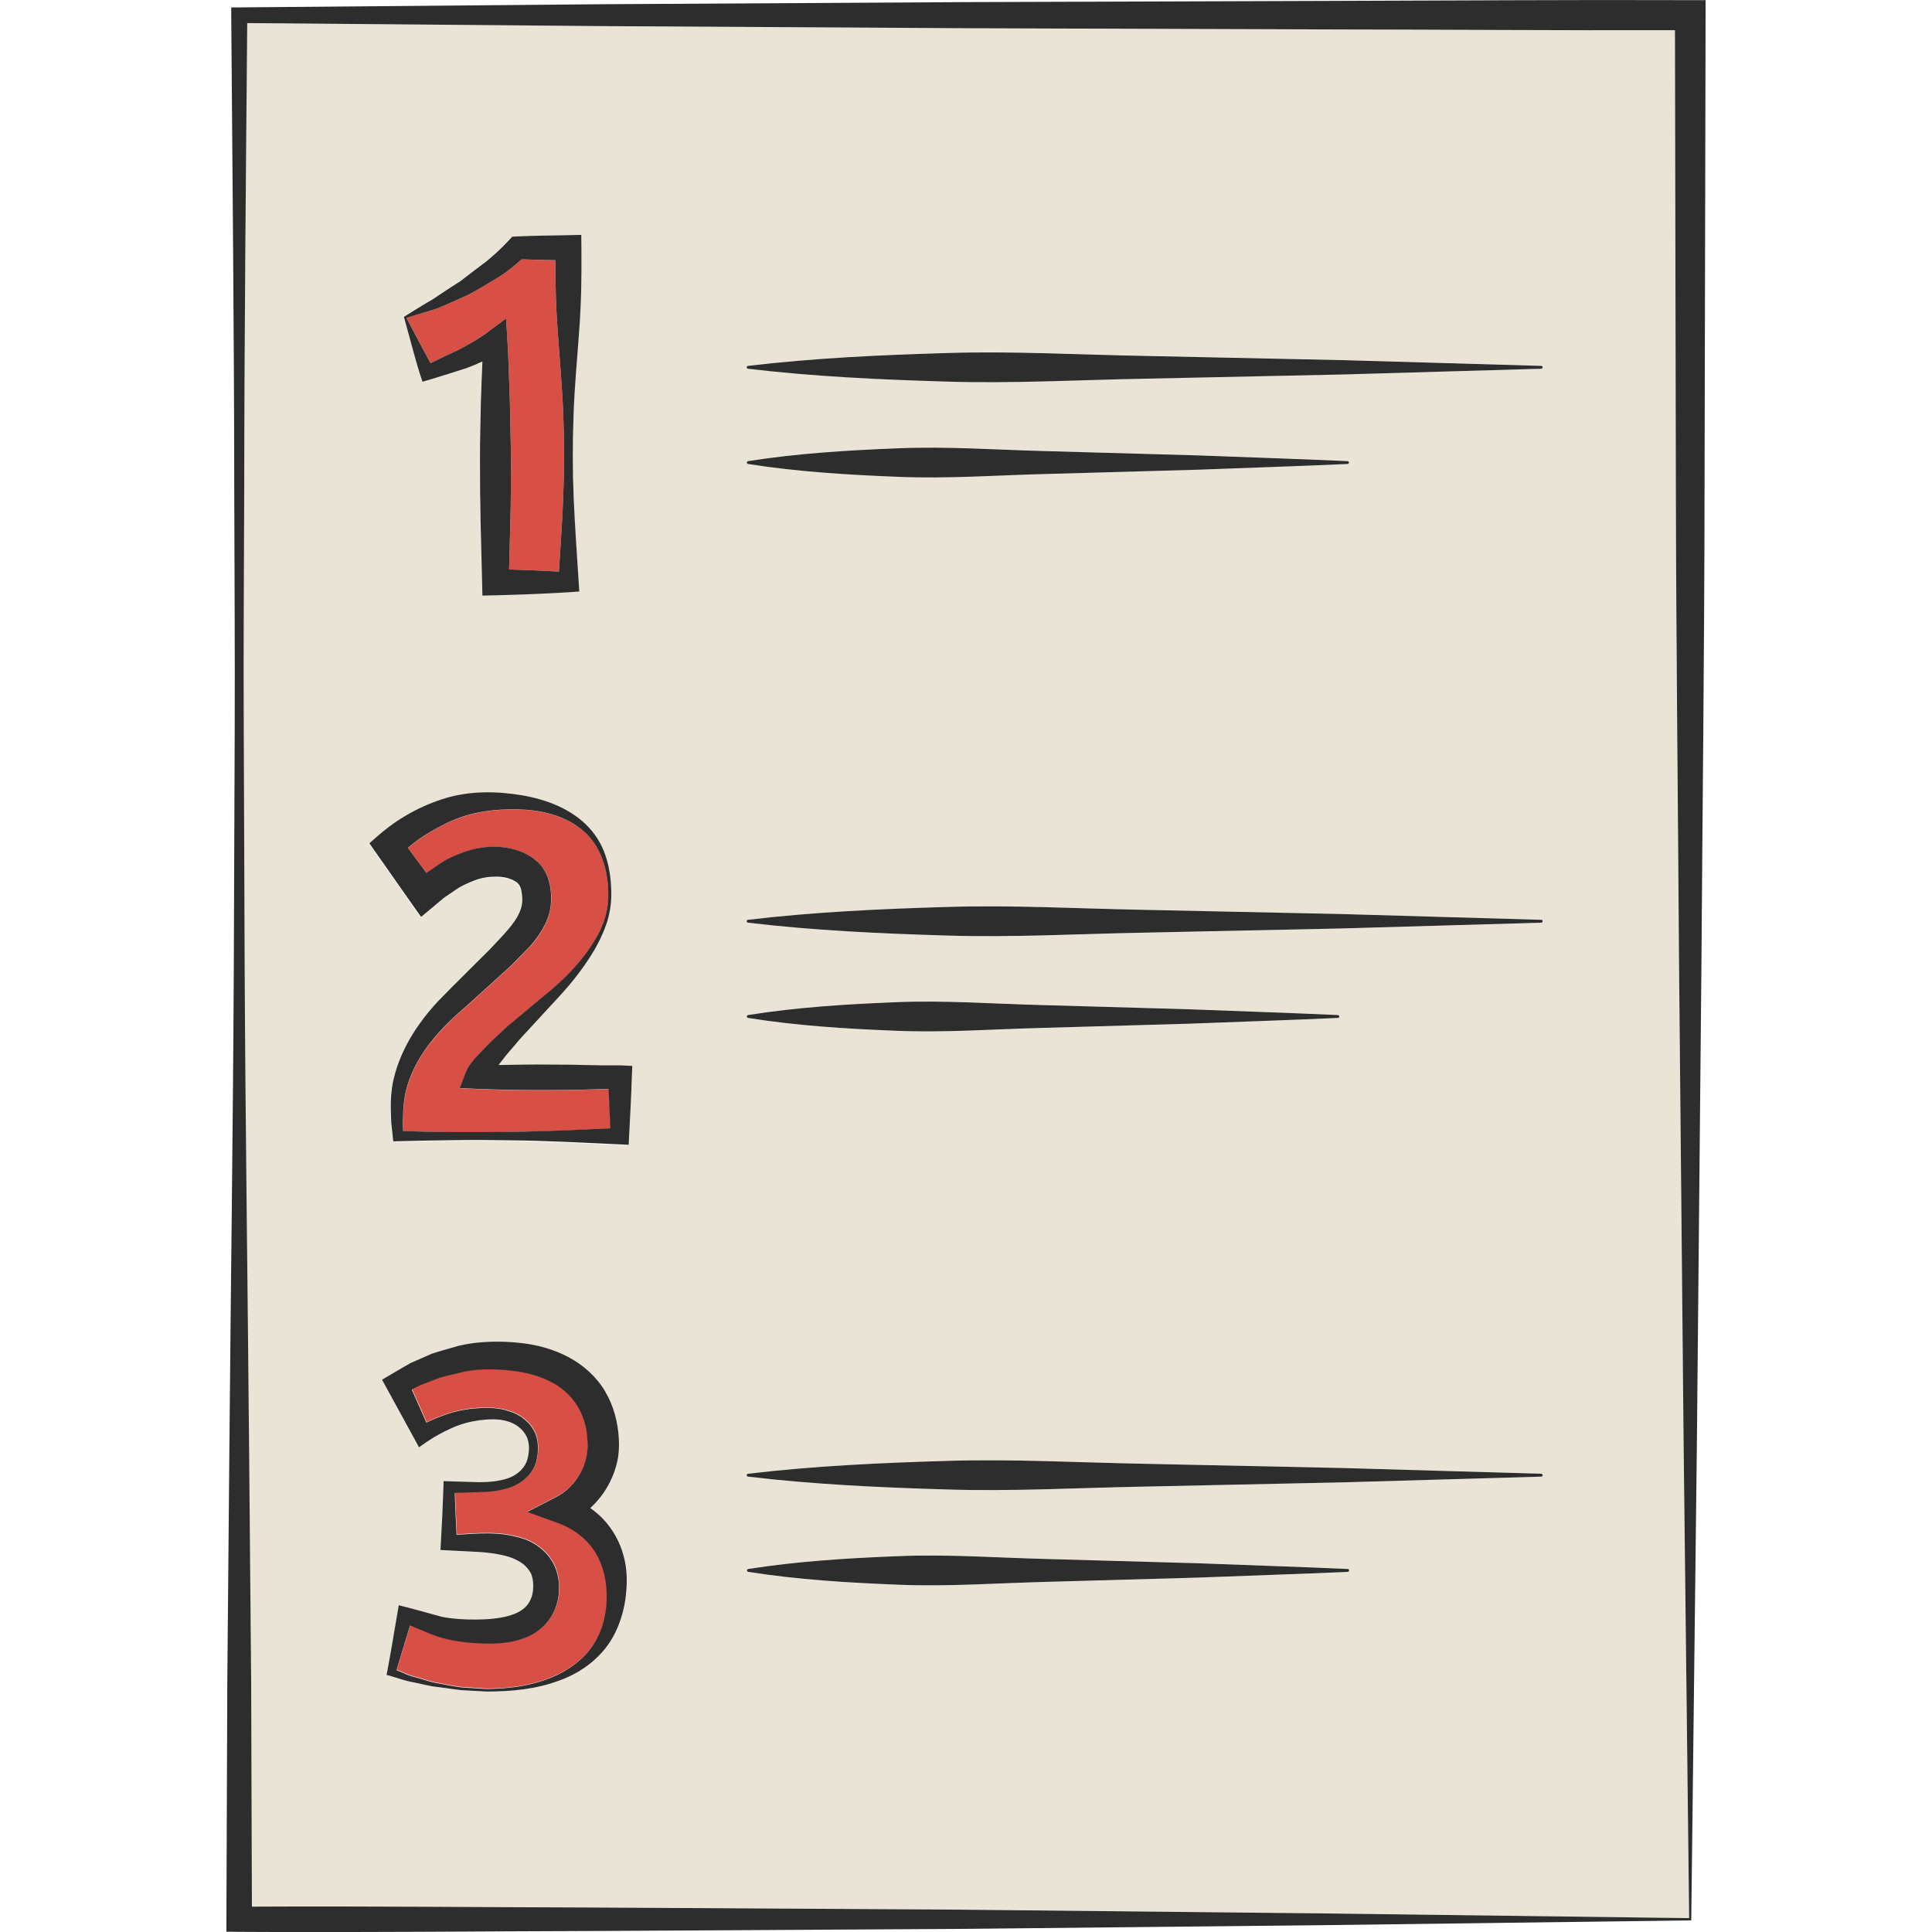 <?xml version="1.0" encoding="utf-8"?>
<!-- Generator: Adobe Illustrator 24.1.2, SVG Export Plug-In . SVG Version: 6.00 Build 0)  -->
<svg version="1.1" id="Layer_1" xmlns="http://www.w3.org/2000/svg" xmlns:xlink="http://www.w3.org/1999/xlink" x="0px" y="0px"
	 viewBox="0 0 128 128" style="enable-background:new 0 0 128 128;" xml:space="preserve">
<style type="text/css">
	.st0{fill:#D84F45;}
	.st1{fill:#EAE4D6;}
	.st2{fill:#2D2D2D;}
</style>
<g>
	<path class="st0" d="M28.52,24.06c0.61-0.3,1.22-0.59,1.83-0.87c0.71-0.37,1.39-0.77,2.02-1.23l1.16-0.86l0.09,1.51
		c0.08,1.33,0.11,2.66,0.16,3.99c0.02,1.33,0.07,2.66,0.07,3.99c0,1.33-0.01,2.66-0.04,3.99l-0.08,3.15c1.1,0.03,2.2,0.08,3.3,0.14
		c0.1-1.61,0.22-3.22,0.28-4.84c0.08-1.85,0.08-3.69,0.01-5.54c-0.07-1.84-0.24-3.69-0.37-5.54c-0.12-1.57-0.16-3.14-0.15-4.71
		c-0.75-0.01-1.49-0.03-2.24-0.06c-0.49,0.44-0.99,0.85-1.54,1.19c-0.65,0.38-1.29,0.78-1.95,1.14c-0.69,0.32-1.37,0.62-2.06,0.91
		c-0.63,0.22-1.32,0.38-2.08,0.63l0.95,1.8C28.1,23.27,28.32,23.66,28.52,24.06z"/>
	<path class="st0" d="M38.69,72.2c-0.79,0.03-1.58,0.02-2.37,0.03c-1.58,0.01-3.16-0.01-4.74-0.08l-1.11-0.05l0.36-0.95
		c0.2-0.52,0.44-0.77,0.67-1.05c0.22-0.24,0.45-0.48,0.68-0.71c0.45-0.48,0.95-0.91,1.42-1.36l2.96-2.47
		c0.96-0.82,1.85-1.73,2.55-2.78c0.35-0.52,0.66-1.08,0.88-1.66c0.22-0.59,0.32-1.21,0.32-1.83c0.01-1.54-0.45-3.16-1.6-4.18
		c-1.14-1.02-2.72-1.42-4.23-1.47c-1.55-0.06-3.07,0.13-4.42,0.7c-0.67,0.26-1.33,0.64-1.95,1.04c-0.38,0.24-0.74,0.51-1.08,0.8
		l1.23,1.66l0.69-0.47c0.55-0.39,1.19-0.67,1.8-0.91c0.68-0.25,1.43-0.37,2.14-0.35c0.73,0.01,1.53,0.19,2.23,0.62
		c0.09,0.05,0.17,0.11,0.26,0.17c0.1,0.07,0.19,0.15,0.27,0.23c0.17,0.17,0.32,0.36,0.43,0.55c0.23,0.4,0.35,0.8,0.4,1.18
		c0.05,0.39,0.07,0.71,0.02,1.13c-0.05,0.39-0.16,0.78-0.31,1.12c-0.3,0.66-0.71,1.23-1.16,1.69c-0.44,0.44-0.88,0.93-1.32,1.33
		l-2.66,2.41l-0.67,0.59c-0.21,0.19-0.42,0.38-0.62,0.58c-0.4,0.4-0.79,0.82-1.15,1.26c-0.69,0.86-1.28,1.88-1.6,2.92
		c-0.16,0.53-0.25,1.08-0.28,1.65l-0.03,0.88l0.02,0.53c1.11,0.03,2.22,0.06,3.32,0.06c1.23,0.02,2.45,0.01,3.68-0.01
		c1.23-0.01,2.45-0.05,3.68-0.1l3.07-0.14c-0.04-0.87-0.09-1.73-0.12-2.6C39.79,72.17,39.24,72.18,38.69,72.2z"/>
	<path class="st0" d="M36.97,100.87l-2.02-0.73l1.94-1c1.34-0.69,2.18-2.24,2.05-3.72c-0.04-0.8-0.25-1.58-0.62-2.22
		c-0.39-0.64-0.94-1.2-1.62-1.58c-0.7-0.39-1.5-0.65-2.35-0.78c-0.85-0.13-1.77-0.18-2.62-0.12c-0.43,0.03-0.85,0.09-1.28,0.21
		c-0.43,0.11-0.87,0.2-1.29,0.32l-1.23,0.47c-0.21,0.1-0.42,0.2-0.63,0.31l0.97,2.19c0.43-0.21,0.86-0.39,1.31-0.54
		c0.66-0.23,1.38-0.37,2.08-0.41c0.69-0.04,1.44-0.03,2.13,0.21c0.7,0.22,1.37,0.73,1.68,1.43c0.16,0.36,0.2,0.74,0.19,1.1
		c-0.01,0.35-0.07,0.72-0.21,1.07c-0.29,0.7-0.95,1.2-1.62,1.43c-0.69,0.25-1.38,0.31-2.07,0.32l-1.61,0.05
		c0.03,0.92,0.08,1.85,0.12,2.77c1.43-0.07,2.89-0.27,4.54,0.31c0.9,0.33,1.77,1.07,2.09,2.13c0.15,0.51,0.18,0.99,0.14,1.48
		c-0.05,0.49-0.2,1.01-0.48,1.47c-0.29,0.46-0.64,0.83-1.09,1.11c-0.45,0.28-0.91,0.45-1.37,0.55c-0.91,0.21-1.79,0.19-2.62,0.13
		c-0.84-0.06-1.69-0.18-2.52-0.45c-0.61-0.23-1.19-0.47-1.77-0.72c-0.3,0.98-0.61,1.97-0.9,2.96l0.5,0.21
		c0.24,0.11,0.49,0.2,0.74,0.26c0.51,0.13,1.01,0.33,1.54,0.41c0.52,0.1,1.05,0.21,1.58,0.27l1.6,0.1c1.6,0,3.22-0.24,4.64-0.91
		c0.71-0.33,1.36-0.77,1.88-1.32c0.52-0.55,0.91-1.19,1.13-1.89c0.45-1.38,0.41-2.98-0.07-4.25
		C39.32,102.26,38.27,101.34,36.97,100.87z"/>
	<path class="st1" d="M111.24,63.78c-0.07-10.48-0.2-20.97-0.21-31.41L110.97,2c-7.67,0.02-15.35-0.04-23.02-0.05L63.92,1.87
		L39.88,1.73l-23.51-0.2c-0.08,10.34-0.19,20.68-0.2,31.01c-0.01,5.26-0.05,10.51-0.03,15.77l0.06,15.77
		c0.05,10.51,0.2,21.02,0.29,31.54l0.14,15.77l0.05,14.93c7.68-0.04,15.36,0.04,23.04,0.06l23.92,0.14l24.04,0.25l24.23,0.31
		l-0.37-31.76L111.24,63.78z M28.69,19.8c0.6-0.41,1.2-0.81,1.81-1.19c0.57-0.45,1.14-0.87,1.71-1.3c0.54-0.45,1.05-0.91,1.51-1.42
		l0.2-0.22l0.36-0.02c1.13-0.05,2.25-0.06,3.38-0.08l0.84-0.02l0.01,0.85c0.03,1.84-0.01,3.69-0.15,5.54
		c-0.13,1.85-0.3,3.69-0.37,5.54c-0.07,1.85-0.07,3.69,0.01,5.54c0.07,1.84,0.21,3.69,0.33,5.54l0.04,0.62l-0.72,0.05
		c-1.61,0.1-3.22,0.16-4.84,0.2l-0.86,0.02l-0.02-0.89l-0.1-3.99c-0.04-1.33-0.04-2.66-0.04-3.99c0-1.33,0.05-2.66,0.06-3.99
		c0.03-0.88,0.06-1.77,0.1-2.65c-0.35,0.16-0.7,0.31-1.06,0.44c-0.81,0.26-1.62,0.52-2.43,0.76l-0.48,0.14l-0.14-0.42
		c-0.22-0.68-0.41-1.36-0.58-2.02l-0.51-1.87C27.33,20.62,27.99,20.2,28.69,19.8z M41.48,105.68c-0.1,0.85-0.32,1.69-0.69,2.46
		c-0.75,1.58-2.21,2.68-3.75,3.22c-1.55,0.58-3.2,0.71-4.81,0.72l-1.62-0.09c-0.54-0.04-1.07-0.15-1.61-0.21
		c-0.54-0.05-1.06-0.21-1.59-0.31c-0.53-0.09-1.05-0.29-1.59-0.44l-0.2-0.05l0.05-0.25c0.24-1.28,0.44-2.57,0.67-3.85l0.09-0.52
		l0.62,0.16c0.75,0.2,1.52,0.43,2.24,0.61c0.71,0.14,1.46,0.19,2.22,0.18c1.52-0.01,3.03-0.22,3.56-1.15
		c0.14-0.22,0.22-0.47,0.25-0.76c0.03-0.29,0.02-0.61-0.04-0.86c-0.03-0.13-0.08-0.24-0.13-0.35c-0.06-0.11-0.15-0.23-0.24-0.33
		c-0.19-0.2-0.43-0.37-0.72-0.52c-0.29-0.14-0.61-0.24-0.96-0.31c-0.36-0.07-0.74-0.13-1.11-0.17c-0.74-0.06-1.58-0.09-2.37-0.13
		l-0.56-0.03l0.03-0.5c0.07-1.23,0.12-2.45,0.17-3.68l0.01-0.38l0.36,0.01l2,0.06c0.64,0.01,1.29-0.05,1.87-0.25
		c0.59-0.19,1.06-0.58,1.27-1.11c0.19-0.52,0.23-1.21-0.01-1.68c-0.25-0.5-0.74-0.86-1.31-1.01c-0.58-0.16-1.19-0.13-1.83-0.05
		c-0.63,0.09-1.22,0.26-1.8,0.51c-0.58,0.25-1.14,0.55-1.65,0.91l-0.53,0.37l-0.33-0.61l-1.79-3.27l-0.33-0.6l0.61-0.36
		c0.43-0.25,0.85-0.52,1.29-0.75l1.39-0.61c0.48-0.17,0.96-0.29,1.45-0.43c0.47-0.15,1-0.25,1.51-0.3c1.04-0.11,2.03-0.09,3.06,0.03
		c1.03,0.13,2.07,0.42,3.04,0.92c0.98,0.52,1.85,1.29,2.43,2.27c0.58,0.98,0.85,2.06,0.91,3.13c0.03,0.51,0.01,1.13-0.14,1.67
		c-0.14,0.56-0.36,1.08-0.64,1.56c-0.29,0.5-0.67,0.97-1.11,1.37c0.31,0.23,0.6,0.47,0.87,0.75c0.65,0.67,1.1,1.52,1.35,2.4
		C41.57,103.94,41.57,104.84,41.48,105.68z M41.83,71.38c-0.05,1.3-0.12,2.61-0.18,3.92l-0.03,0.6l-0.55-0.03l-3.68-0.17
		c-1.23-0.04-2.45-0.09-3.68-0.1c-1.23-0.02-2.45-0.02-3.68-0.01c-1.23,0-2.45,0.04-3.68,0.07l-0.33,0.01L26,75.36l-0.1-0.95
		l-0.03-0.89c-0.01-0.62,0.03-1.25,0.16-1.87c0.27-1.26,0.81-2.38,1.51-3.44c0.35-0.51,0.72-1.01,1.14-1.48
		c0.21-0.23,0.42-0.46,0.64-0.68l0.63-0.64l2.53-2.52c0.77-0.84,1.64-1.65,1.96-2.51c0.16-0.39,0.18-0.78,0.1-1.23
		c-0.04-0.21-0.1-0.37-0.17-0.49c-0.04-0.06-0.08-0.1-0.12-0.14c-0.02-0.02-0.05-0.04-0.07-0.05l-0.12-0.07
		c-0.33-0.19-0.75-0.28-1.22-0.28c-0.49-0.01-0.95,0.07-1.39,0.24c-0.5,0.19-0.97,0.4-1.39,0.71l-0.65,0.44l-0.61,0.51l-0.92,0.77
		l-0.63-0.89l-2.31-3.29l-0.49-0.7l0.62-0.54c1.31-1.13,2.81-1.97,4.46-2.46c1.67-0.49,3.42-0.45,5.03-0.18
		c1.63,0.28,3.28,0.91,4.42,2.12c0.57,0.6,0.97,1.34,1.19,2.11c0.23,0.77,0.32,1.57,0.31,2.36c0,0.64-0.11,1.29-0.31,1.9
		c-0.21,0.61-0.49,1.19-0.81,1.76c-0.66,1.11-1.46,2.14-2.34,3.09l-2.6,2.82c-0.4,0.48-0.83,0.94-1.2,1.44
		c-0.06,0.09-0.14,0.18-0.21,0.27c1.1-0.03,2.2-0.04,3.29-0.03c0.79,0.01,1.58,0,2.37,0.03c0.79,0.02,1.58,0.03,2.37,0.07l0.79,0.04
		L41.83,71.38z M89.29,104.14c-3.31,0.15-6.62,0.25-9.93,0.38l-9.93,0.28c-3.31,0.08-6.62,0.33-9.93,0.19
		c-3.31-0.13-6.62-0.33-9.93-0.85c-0.05-0.01-0.09-0.06-0.08-0.11c0.01-0.04,0.04-0.07,0.08-0.08c3.31-0.52,6.62-0.72,9.93-0.85
		c3.31-0.14,6.62,0.11,9.93,0.19l9.93,0.28c3.31,0.13,6.62,0.23,9.93,0.38c0.05,0,0.09,0.05,0.09,0.1
		C89.38,104.1,89.34,104.14,89.29,104.14z M102.11,97.83l-13.14,0.38l-13.14,0.28c-4.38,0.08-8.76,0.33-13.14,0.19
		c-4.38-0.13-8.76-0.33-13.14-0.85c-0.05-0.01-0.09-0.05-0.08-0.11c0.01-0.04,0.04-0.08,0.08-0.08c4.38-0.52,8.76-0.72,13.14-0.85
		c4.38-0.14,8.76,0.11,13.14,0.19l13.14,0.28l13.14,0.38c0.05,0,0.09,0.05,0.09,0.1C102.2,97.79,102.16,97.83,102.11,97.83z
		 M49.48,67.33c0.01-0.04,0.04-0.07,0.08-0.08c3.26-0.52,6.52-0.72,9.77-0.85c3.26-0.14,6.52,0.11,9.77,0.19l9.77,0.28
		c3.26,0.13,6.52,0.23,9.77,0.38c0.05,0,0.09,0.05,0.09,0.1c0,0.05-0.04,0.09-0.09,0.09c-3.26,0.15-6.52,0.25-9.77,0.38L69.1,68.1
		c-3.26,0.08-6.52,0.33-9.77,0.19c-3.26-0.13-6.52-0.33-9.77-0.85C49.5,67.43,49.47,67.38,49.48,67.33z M102.11,61.13l-13.14,0.38
		l-13.14,0.28c-4.38,0.08-8.76,0.33-13.14,0.19c-4.38-0.13-8.76-0.33-13.14-0.85c-0.05-0.01-0.09-0.05-0.08-0.11
		c0.01-0.04,0.04-0.08,0.08-0.08c4.38-0.52,8.76-0.72,13.14-0.85c4.38-0.14,8.76,0.11,13.14,0.19l13.14,0.28l13.14,0.38
		c0.05,0,0.09,0.05,0.09,0.1C102.2,61.09,102.16,61.13,102.11,61.13z M49.48,30.62c0.01-0.04,0.04-0.07,0.08-0.08
		c3.31-0.52,6.62-0.72,9.93-0.85c3.31-0.14,6.62,0.11,9.93,0.19l9.93,0.28c3.31,0.13,6.62,0.23,9.93,0.38c0.05,0,0.09,0.05,0.09,0.1
		c0,0.05-0.04,0.09-0.09,0.09c-3.31,0.15-6.62,0.25-9.93,0.38l-9.93,0.28c-3.31,0.08-6.62,0.33-9.93,0.19
		c-3.31-0.13-6.62-0.33-9.93-0.85C49.5,30.73,49.47,30.68,49.48,30.62z M102.11,24.43L88.97,24.8l-13.14,0.28
		c-4.38,0.08-8.76,0.33-13.14,0.19c-4.38-0.13-8.76-0.33-13.14-0.85c-0.05-0.01-0.09-0.05-0.08-0.11c0.01-0.04,0.04-0.08,0.08-0.08
		c4.38-0.52,8.76-0.72,13.14-0.85c4.38-0.14,8.76,0.11,13.14,0.19l13.14,0.28l13.14,0.38c0.05,0,0.09,0.05,0.09,0.1
		C102.2,24.38,102.16,24.42,102.11,24.43z"/>
	<path class="st2" d="M87.95,0.06L63.92,0.14L39.88,0.28L15.85,0.49l-0.53,0l0,0.51c0.08,10.51,0.19,21.02,0.2,31.54
		c0.01,5.26,0.05,10.51,0.03,15.77l-0.06,15.77c-0.05,10.51-0.2,21.02-0.29,31.54l-0.14,15.77L15,127.15l0,0.83l0.85,0.01
		c8.06,0.05,16.13-0.04,24.18-0.06l24.15-0.14l24.03-0.25l23.84-0.31l0.37-31.31l0.3-31.53c0.07-10.54,0.2-21.08,0.21-31.66L113,1
		l0-0.99l-1.01,0C103.97-0.02,95.96,0.04,87.95,0.06z M87.69,126.77l-24.04-0.25l-23.92-0.14c-7.68-0.02-15.36-0.1-23.04-0.06
		l-0.05-14.93L16.5,95.62c-0.09-10.51-0.24-21.02-0.29-31.54l-0.06-15.77c-0.03-5.26,0.02-10.51,0.03-15.77
		c0.01-10.34,0.11-20.68,0.2-31.01l23.51,0.2l24.03,0.14l24.03,0.08C95.63,1.96,103.3,2.02,110.97,2l0.06,30.36
		c0.02,10.45,0.14,20.93,0.21,31.41l0.3,31.55l0.37,31.76L87.69,126.77z"/>
	<path class="st2" d="M27.85,24.87l0.14,0.42l0.48-0.14c0.81-0.24,1.62-0.5,2.43-0.76c0.36-0.13,0.71-0.28,1.06-0.44
		c-0.04,0.88-0.07,1.77-0.1,2.65c-0.02,1.33-0.07,2.66-0.06,3.99c0,1.33,0.01,2.66,0.04,3.99l0.1,3.99l0.02,0.89l0.86-0.02
		c1.61-0.04,3.22-0.1,4.84-0.2l0.72-0.05l-0.04-0.62c-0.12-1.84-0.25-3.69-0.33-5.54c-0.08-1.85-0.08-3.69-0.01-5.54
		c0.06-1.84,0.24-3.69,0.37-5.54c0.14-1.84,0.17-3.69,0.15-5.54l-0.01-0.85l-0.84,0.02c-1.13,0.02-2.25,0.03-3.38,0.08l-0.36,0.02
		l-0.2,0.22c-0.46,0.51-0.97,0.97-1.51,1.42c-0.57,0.43-1.14,0.85-1.71,1.3c-0.6,0.38-1.21,0.78-1.81,1.19
		c-0.7,0.4-1.36,0.82-1.94,1.18l0.51,1.87C27.44,23.5,27.63,24.18,27.85,24.87z M29.01,20.42c0.69-0.29,1.37-0.59,2.06-0.91
		c0.66-0.36,1.3-0.75,1.95-1.14c0.55-0.34,1.05-0.75,1.54-1.19c0.75,0.03,1.49,0.04,2.24,0.06c-0.01,1.57,0.03,3.14,0.15,4.71
		c0.13,1.85,0.3,3.69,0.37,5.54c0.07,1.85,0.07,3.69-0.01,5.54c-0.06,1.61-0.18,3.22-0.28,4.84c-1.1-0.06-2.2-0.11-3.3-0.14
		l0.08-3.15c0.04-1.33,0.04-2.66,0.04-3.99c0-1.33-0.05-2.66-0.07-3.99c-0.05-1.33-0.08-2.66-0.16-3.99l-0.09-1.51l-1.16,0.86
		c-0.62,0.46-1.31,0.86-2.02,1.23c-0.61,0.28-1.22,0.57-1.83,0.87c-0.2-0.39-0.42-0.79-0.64-1.2l-0.95-1.8
		C27.69,20.81,28.37,20.64,29.01,20.42z"/>
	<path class="st2" d="M38.69,70.56c-0.79-0.03-1.58-0.02-2.37-0.03c-1.1-0.01-2.2,0.01-3.29,0.03c0.07-0.09,0.14-0.18,0.21-0.27
		c0.37-0.5,0.8-0.95,1.2-1.44l2.6-2.82c0.88-0.95,1.68-1.98,2.34-3.09c0.32-0.56,0.6-1.14,0.81-1.76c0.2-0.61,0.31-1.26,0.31-1.9
		c0-0.79-0.08-1.59-0.31-2.36c-0.22-0.77-0.62-1.51-1.19-2.11c-1.14-1.22-2.79-1.84-4.42-2.12c-1.62-0.27-3.36-0.31-5.03,0.18
		c-1.66,0.5-3.16,1.33-4.46,2.46l-0.62,0.54l0.49,0.7l2.31,3.29l0.63,0.89l0.92-0.77l0.61-0.51l0.65-0.44
		c0.42-0.31,0.89-0.52,1.39-0.71c0.45-0.17,0.9-0.24,1.39-0.24c0.47,0,0.89,0.09,1.22,0.28l0.12,0.07c0.03,0.02,0.05,0.04,0.07,0.05
		c0.04,0.04,0.08,0.09,0.12,0.14c0.08,0.11,0.14,0.28,0.17,0.49c0.07,0.46,0.06,0.84-0.1,1.23c-0.32,0.86-1.19,1.67-1.96,2.51
		l-2.53,2.52l-0.63,0.64c-0.22,0.22-0.44,0.45-0.64,0.68c-0.42,0.47-0.79,0.97-1.14,1.48c-0.7,1.06-1.23,2.18-1.51,3.44
		c-0.13,0.62-0.17,1.25-0.16,1.87l0.03,0.89l0.1,0.95l0.03,0.3l0.33-0.01c1.23-0.03,2.45-0.06,3.68-0.07
		c1.23-0.02,2.45-0.01,3.68,0.01c1.23,0.01,2.45,0.05,3.68,0.1l3.68,0.17l0.55,0.03l0.03-0.6c0.07-1.31,0.14-2.61,0.18-3.92
		l0.03-0.71l-0.79-0.04C40.27,70.59,39.48,70.58,38.69,70.56z M37.39,74.89c-1.23,0.04-2.45,0.09-3.68,0.1
		C32.48,75,31.26,75.01,30.03,75c-1.11,0-2.22-0.03-3.32-0.06l-0.02-0.53l0.03-0.88c0.03-0.56,0.12-1.12,0.28-1.65
		c0.32-1.04,0.91-2.06,1.6-2.92c0.36-0.44,0.74-0.86,1.15-1.26c0.2-0.2,0.41-0.39,0.62-0.58l0.67-0.59l2.66-2.41
		c0.44-0.41,0.88-0.89,1.32-1.33c0.44-0.46,0.85-1.03,1.16-1.69c0.15-0.35,0.27-0.73,0.31-1.12c0.04-0.41,0.03-0.74-0.02-1.13
		c-0.06-0.38-0.17-0.79-0.4-1.18c-0.12-0.2-0.26-0.39-0.43-0.55c-0.09-0.08-0.18-0.16-0.27-0.23c-0.09-0.06-0.17-0.12-0.26-0.17
		c-0.7-0.43-1.5-0.6-2.23-0.62c-0.71-0.02-1.46,0.1-2.14,0.35c-0.62,0.23-1.26,0.51-1.8,0.91l-0.69,0.47l-1.23-1.66
		c0.34-0.28,0.7-0.56,1.08-0.8c0.62-0.39,1.28-0.77,1.95-1.04c1.35-0.57,2.87-0.76,4.42-0.7c1.52,0.05,3.09,0.45,4.23,1.47
		c1.15,1.02,1.61,2.64,1.6,4.18c0,0.62-0.1,1.25-0.32,1.83c-0.21,0.58-0.53,1.14-0.88,1.66c-0.7,1.04-1.59,1.96-2.55,2.78
		l-2.96,2.47c-0.47,0.45-0.97,0.88-1.42,1.36c-0.23,0.23-0.45,0.47-0.68,0.71c-0.23,0.28-0.47,0.53-0.67,1.05l-0.36,0.95l1.11,0.05
		c1.58,0.06,3.16,0.09,4.74,0.08c0.79-0.01,1.58,0,2.37-0.03c0.55-0.02,1.1-0.03,1.64-0.04c0.04,0.87,0.08,1.73,0.12,2.6
		L37.39,74.89z"/>
	<path class="st2" d="M39.98,100.66c-0.26-0.28-0.56-0.52-0.87-0.75c0.44-0.4,0.82-0.87,1.11-1.37c0.28-0.47,0.5-1,0.64-1.56
		c0.15-0.55,0.17-1.17,0.14-1.67c-0.06-1.07-0.33-2.15-0.91-3.13c-0.57-0.97-1.45-1.75-2.43-2.27c-0.97-0.51-2.01-0.8-3.04-0.92
		c-1.03-0.12-2.02-0.14-3.06-0.03c-0.51,0.06-1.04,0.15-1.51,0.3c-0.48,0.14-0.97,0.27-1.45,0.43l-1.39,0.61
		c-0.44,0.24-0.86,0.5-1.29,0.75l-0.61,0.36l0.33,0.6l1.79,3.27l0.33,0.61l0.53-0.37c0.51-0.35,1.07-0.65,1.65-0.91
		c0.58-0.26,1.17-0.42,1.8-0.51c0.64-0.08,1.25-0.11,1.83,0.05c0.57,0.15,1.06,0.51,1.31,1.01c0.24,0.47,0.2,1.16,0.01,1.68
		c-0.22,0.53-0.69,0.92-1.27,1.11c-0.57,0.19-1.23,0.25-1.87,0.25l-2-0.06l-0.36-0.01l-0.01,0.38c-0.04,1.23-0.1,2.45-0.17,3.68
		l-0.03,0.5l0.56,0.03c0.79,0.05,1.63,0.07,2.37,0.13c0.38,0.04,0.75,0.09,1.11,0.17c0.35,0.07,0.67,0.17,0.96,0.31
		c0.29,0.14,0.53,0.31,0.72,0.52c0.09,0.1,0.18,0.22,0.24,0.33c0.06,0.1,0.1,0.22,0.13,0.35c0.06,0.25,0.07,0.57,0.04,0.86
		c-0.03,0.29-0.12,0.54-0.25,0.76c-0.52,0.92-2.04,1.14-3.56,1.15c-0.76,0-1.51-0.04-2.22-0.18c-0.72-0.19-1.49-0.42-2.24-0.61
		l-0.62-0.16l-0.09,0.52c-0.22,1.28-0.43,2.57-0.67,3.85l-0.05,0.25l0.2,0.05c0.53,0.15,1.05,0.35,1.59,0.44
		c0.53,0.1,1.05,0.26,1.59,0.31c0.54,0.06,1.07,0.16,1.61,0.21l1.62,0.09c1.61,0,3.26-0.14,4.81-0.72c1.54-0.54,3-1.64,3.75-3.22
		c0.37-0.77,0.6-1.61,0.69-2.46c0.09-0.84,0.09-1.74-0.16-2.62C41.08,102.19,40.62,101.34,39.98,100.66z M39.88,107.78
		c-0.23,0.69-0.61,1.34-1.13,1.89c-0.52,0.54-1.17,0.99-1.88,1.32c-1.43,0.67-3.05,0.9-4.64,0.91l-1.6-0.1
		c-0.53-0.06-1.05-0.17-1.58-0.27c-0.53-0.08-1.03-0.28-1.54-0.41c-0.26-0.06-0.51-0.15-0.74-0.26l-0.5-0.21
		c0.29-0.99,0.6-1.97,0.9-2.96c0.58,0.24,1.15,0.49,1.77,0.72c0.83,0.27,1.69,0.4,2.52,0.45c0.83,0.06,1.71,0.07,2.62-0.13
		c0.45-0.11,0.92-0.27,1.37-0.55c0.45-0.29,0.81-0.65,1.09-1.11c0.28-0.46,0.43-0.97,0.48-1.47c0.04-0.49,0.02-0.97-0.14-1.48
		c-0.32-1.06-1.19-1.8-2.09-2.13c-1.65-0.58-3.11-0.38-4.54-0.31c-0.05-0.92-0.09-1.85-0.12-2.77l1.61-0.05
		c0.69-0.01,1.39-0.08,2.07-0.32c0.67-0.23,1.33-0.73,1.62-1.43c0.15-0.35,0.2-0.71,0.21-1.07c0.01-0.35-0.03-0.74-0.19-1.1
		c-0.31-0.7-0.97-1.21-1.68-1.43c-0.7-0.25-1.45-0.26-2.13-0.21c-0.7,0.04-1.42,0.18-2.08,0.41c-0.44,0.15-0.88,0.33-1.31,0.54
		l-0.97-2.19c0.21-0.11,0.42-0.21,0.63-0.31l1.23-0.47c0.42-0.13,0.86-0.21,1.29-0.32c0.43-0.12,0.85-0.18,1.28-0.21
		c0.85-0.06,1.77-0.01,2.62,0.12c0.85,0.13,1.65,0.39,2.35,0.78c0.69,0.38,1.24,0.94,1.62,1.58c0.38,0.64,0.59,1.42,0.62,2.22
		c0.13,1.48-0.71,3.03-2.05,3.72l-1.94,1l2.02,0.73c1.31,0.47,2.36,1.4,2.85,2.67C40.29,104.8,40.33,106.4,39.88,107.78z"/>
	<path class="st2" d="M102.11,97.64l-13.14-0.38l-13.14-0.28c-4.38-0.08-8.76-0.33-13.14-0.19c-4.38,0.13-8.76,0.33-13.14,0.85
		c-0.04,0.01-0.08,0.04-0.08,0.08c-0.01,0.05,0.03,0.1,0.08,0.11c4.38,0.52,8.76,0.72,13.14,0.85c4.38,0.14,8.76-0.11,13.14-0.19
		l13.14-0.28l13.14-0.38c0.05,0,0.09-0.04,0.09-0.09C102.21,97.69,102.16,97.64,102.11,97.64z"/>
	<path class="st2" d="M59.33,68.29c3.26,0.14,6.52-0.11,9.77-0.19l9.77-0.28c3.26-0.13,6.52-0.23,9.77-0.38
		c0.05,0,0.09-0.04,0.09-0.09c0-0.05-0.04-0.1-0.09-0.1c-3.26-0.15-6.52-0.25-9.77-0.38l-9.77-0.28c-3.26-0.08-6.52-0.33-9.77-0.19
		c-3.26,0.13-6.52,0.33-9.77,0.85c-0.04,0.01-0.07,0.04-0.08,0.08c-0.01,0.05,0.03,0.1,0.08,0.11
		C52.81,67.96,56.07,68.16,59.33,68.29z"/>
	<path class="st2" d="M102.11,24.24l-13.14-0.38l-13.14-0.28c-4.38-0.08-8.76-0.33-13.14-0.19c-4.38,0.13-8.76,0.33-13.14,0.85
		c-0.04,0.01-0.08,0.04-0.08,0.08c-0.01,0.05,0.03,0.1,0.08,0.11c4.38,0.52,8.76,0.72,13.14,0.85c4.38,0.14,8.76-0.11,13.14-0.19
		l13.14-0.28l13.14-0.38c0.05,0,0.09-0.04,0.09-0.09C102.21,24.28,102.16,24.24,102.11,24.24z"/>
	<path class="st2" d="M59.49,31.59c3.31,0.14,6.62-0.11,9.93-0.19l9.93-0.28c3.31-0.13,6.62-0.23,9.93-0.38
		c0.05,0,0.09-0.04,0.09-0.09c0-0.05-0.04-0.1-0.09-0.1c-3.31-0.15-6.62-0.25-9.93-0.38l-9.93-0.28c-3.31-0.08-6.62-0.33-9.93-0.19
		c-3.31,0.13-6.62,0.33-9.93,0.85c-0.04,0.01-0.07,0.04-0.08,0.08c-0.01,0.05,0.03,0.1,0.08,0.11
		C52.87,31.26,56.18,31.46,59.49,31.59z"/>
	<path class="st2" d="M102.11,60.94l-13.14-0.38l-13.14-0.28c-4.38-0.08-8.76-0.33-13.14-0.19c-4.38,0.13-8.76,0.33-13.14,0.85
		c-0.04,0.01-0.08,0.04-0.08,0.08c-0.01,0.05,0.03,0.1,0.08,0.11c4.38,0.52,8.76,0.72,13.14,0.85c4.38,0.14,8.76-0.11,13.14-0.19
		l13.14-0.28l13.14-0.38c0.05,0,0.09-0.04,0.09-0.09C102.21,60.98,102.16,60.94,102.11,60.94z"/>
	<path class="st2" d="M89.29,103.95c-3.31-0.15-6.62-0.25-9.93-0.38l-9.93-0.28c-3.31-0.08-6.62-0.33-9.93-0.19
		c-3.31,0.13-6.62,0.33-9.93,0.85c-0.04,0.01-0.07,0.04-0.08,0.08c-0.01,0.05,0.03,0.1,0.08,0.11c3.31,0.52,6.62,0.72,9.93,0.85
		c3.31,0.14,6.62-0.11,9.93-0.19l9.93-0.28c3.31-0.13,6.62-0.23,9.93-0.38c0.05,0,0.09-0.04,0.09-0.09
		C89.39,104,89.35,103.95,89.29,103.95z"/>
</g>
</svg>
